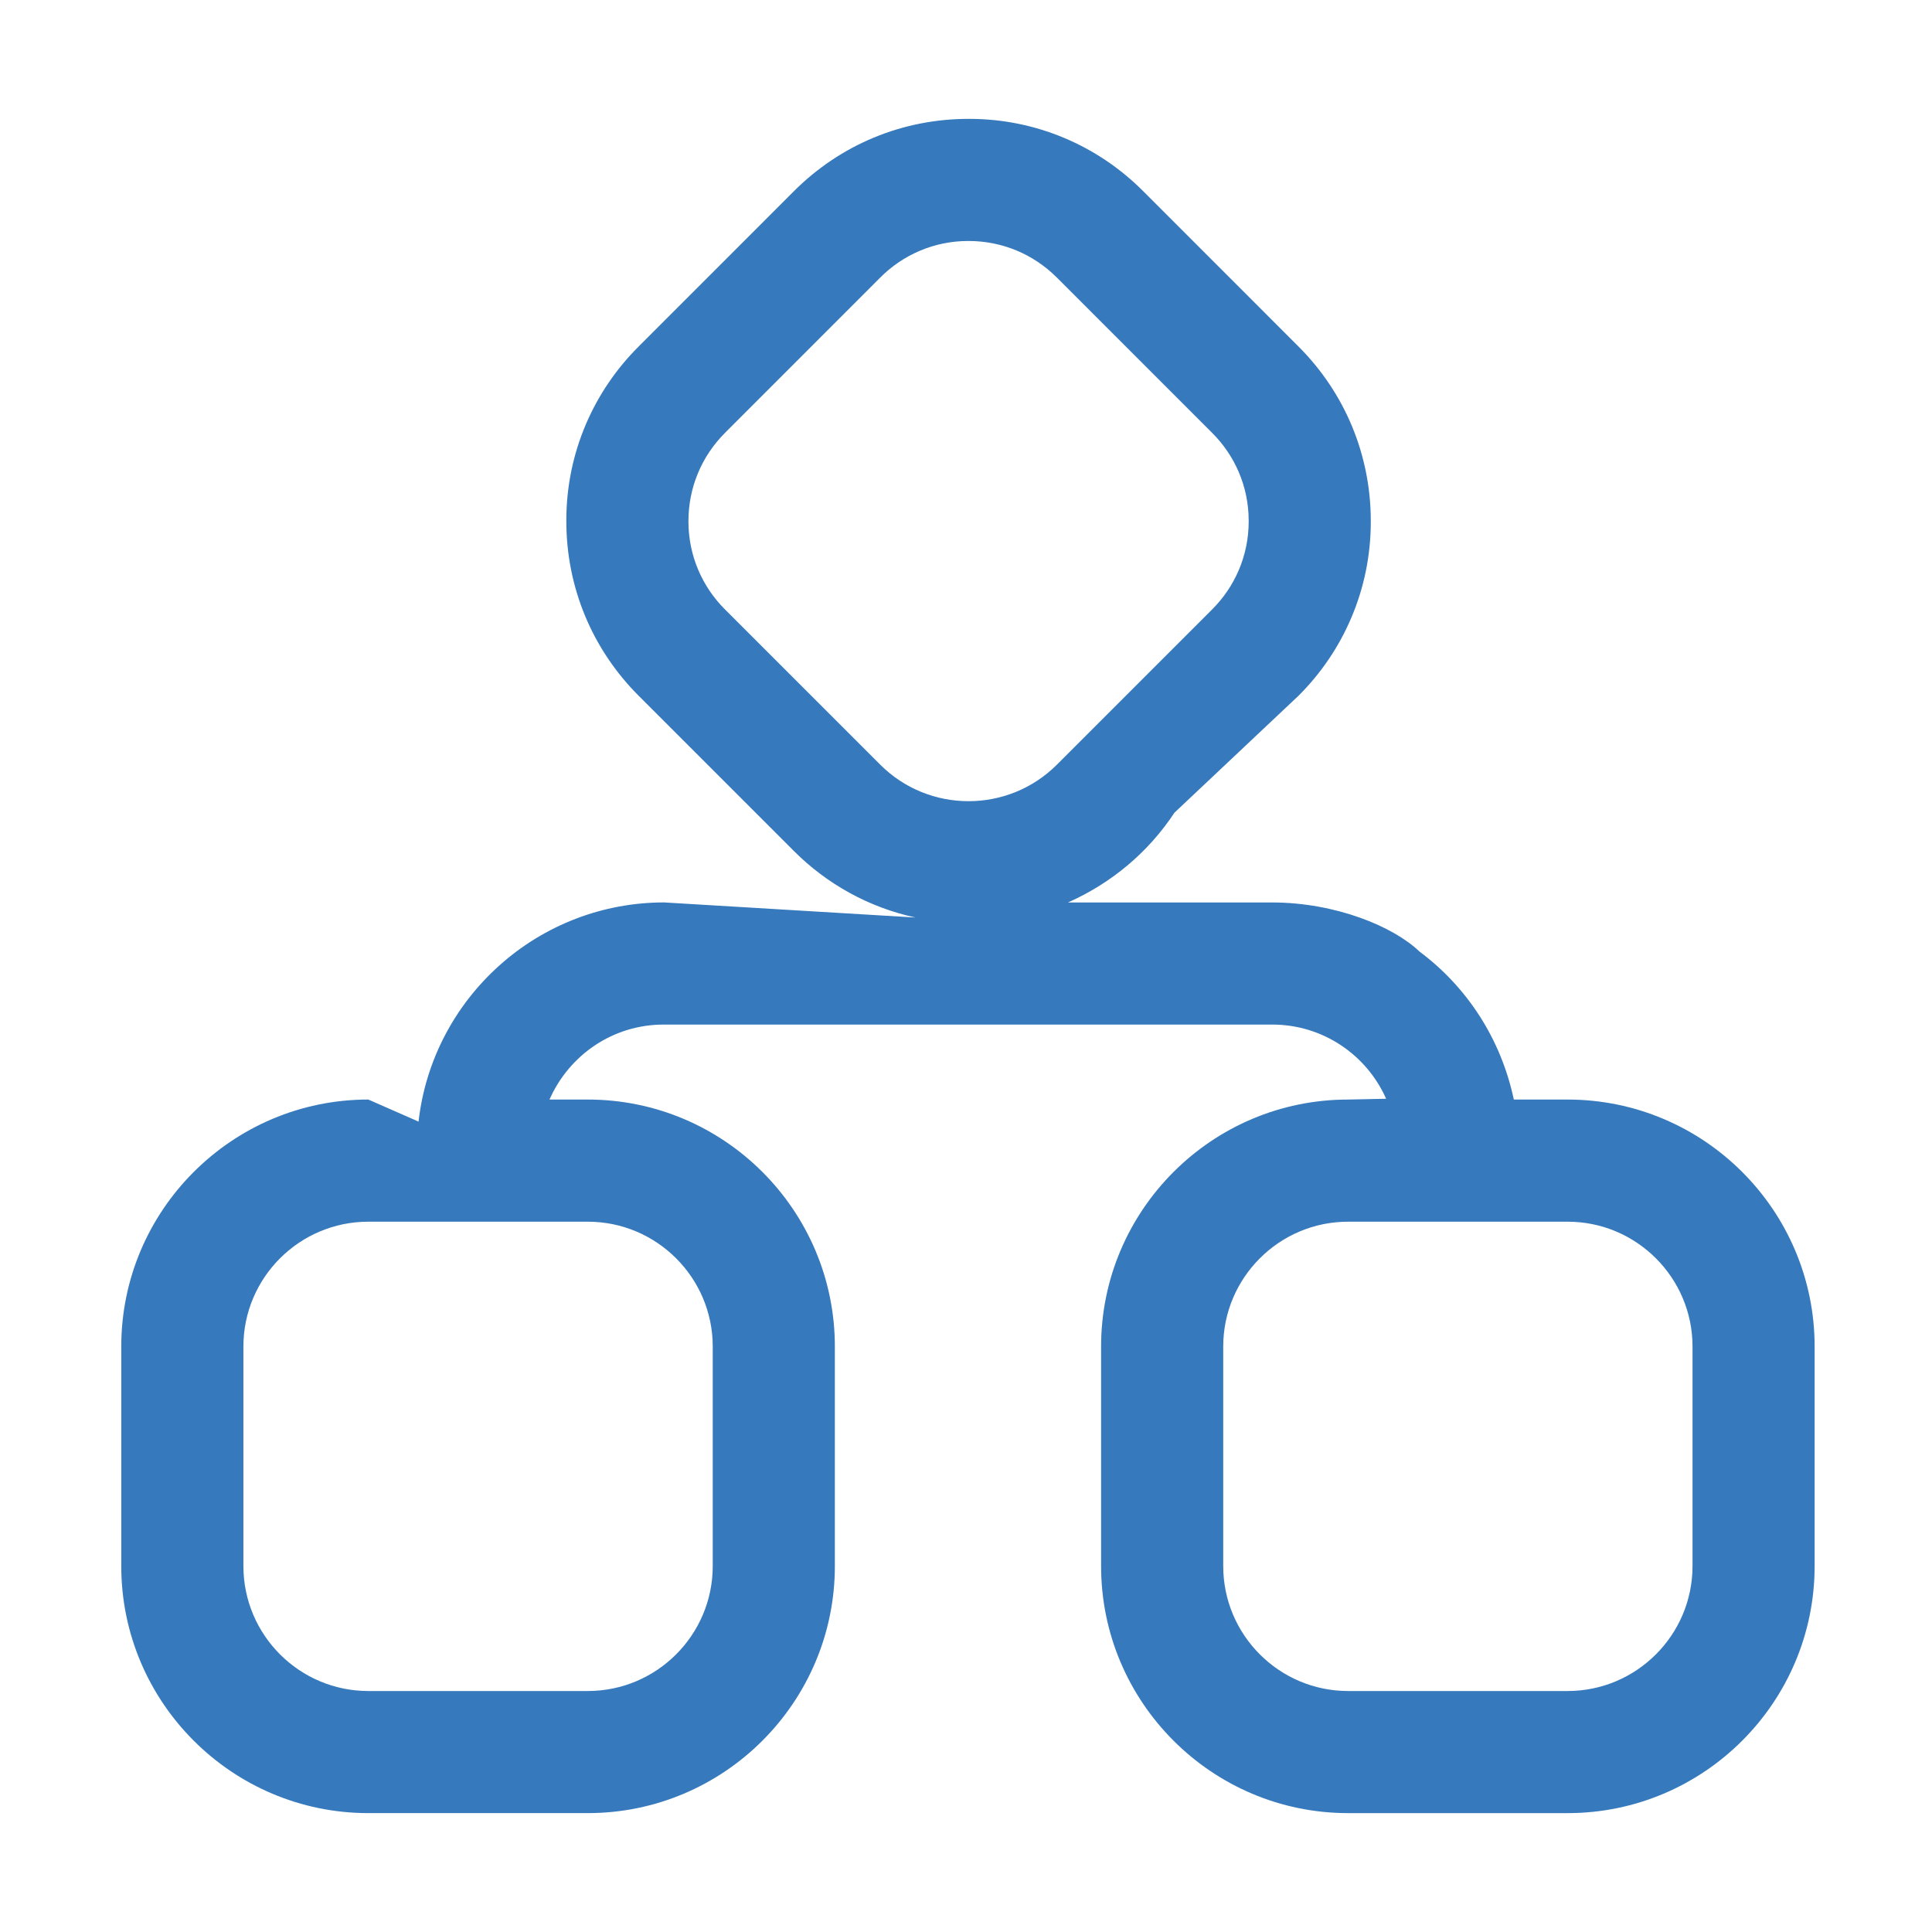 <?xml version="1.0" standalone="no"?><!DOCTYPE svg PUBLIC "-//W3C//DTD SVG 1.1//EN" "http://www.w3.org/Graphics/SVG/1.1/DTD/svg11.dtd"><svg t="1688607377101" class="icon" viewBox="0 0 1024 1024" version="1.1" xmlns="http://www.w3.org/2000/svg" p-id="20424" xmlns:xlink="http://www.w3.org/1999/xlink" width="200" height="200"><path d="M583.603 830.060c0 72.198 58.733 130.932 130.923 130.932h116.343c72.189 0 130.923-58.733 130.923-130.942v-116.361c0-72.18-58.733-130.897-130.923-130.897h-28.512c-6.883-32.441-25.004-59.81-50.012-78.456-13.75-13.239-44.473-26.008-78.177-26.008-0.012 0-0.023 0-0.036 0h-108.070c23.555-10.492 42.832-26.989 56.415-47.574l65.733-61.965c23.684-23.566 38.341-56.185 38.341-92.228 0-0.125 0-0.25-0.001-0.375 0-34.955-13.617-67.831-38.34-92.545l-82.269-82.286c-23.564-23.689-56.184-38.349-92.229-38.349-0.128 0-0.256 0-0.383 0.001-34.954 0-67.84 13.617-92.554 38.349l-82.251 82.278c-23.693 23.556-38.358 56.171-38.358 92.212 0 0.125 0 0.248 0.001 0.372 0 34.945 13.617 67.831 38.349 92.564l82.26 82.26c17.347 17.393 39.588 29.898 64.482 35.271l-133.296-8.001c-32.364 0-63.45 11.952-87.525 33.633-23.253 20.949-38.914 49.929-42.594 82.539l-26.616-11.7c-72.207 0.008-130.95 58.733-130.95 130.905v116.37c0 72.198 58.743 130.932 130.942 130.932h116.325c72.207 0 130.95-58.733 130.95-130.942v-116.361c0-72.18-58.743-130.897-130.95-130.897h-20.303c10.405-23.582 33.581-39.744 60.532-39.744 0.063 0 0.127 0 0.19 0h322.172c0.051 0 0.112 0 0.173 0 26.951 0 50.127 16.163 60.367 39.323l-20.146 0.422c-72.189 0-130.923 58.717-130.923 130.897v116.37zM897.074 713.69v116.37c0 36.503-29.7 66.214-66.203 66.214h-116.343c-36.503 0-66.195-29.7-66.195-66.222v-116.361c0-36.486 29.7-66.168 66.195-66.168h116.343c36.503 0 66.203 29.682 66.203 66.168zM364.886 276.2c0-17.676 6.894-34.29 19.403-46.8l82.26-82.286c11.909-11.975 28.397-19.386 46.614-19.386 0.065 0 0.13 0 0.195 0 17.675 0 34.307 6.885 46.807 19.395l82.278 82.287c11.975 11.907 19.386 28.394 19.386 46.611 0 0.067 0 0.133 0 0.2 0 0.040 0 0.101 0 0.162 0 18.231-7.415 34.728-19.392 46.643l-82.263 82.263c-25.83 25.811-67.824 25.811-93.636 0l-82.26-82.26c-11.98-11.918-19.395-28.416-19.395-46.646 0-0.063 0-0.127 0-0.19zM377.765 713.69v116.37c0 36.503-29.7 66.214-66.213 66.214h-116.333c-36.513 0-66.213-29.7-66.213-66.222v-116.361c0-36.486 29.7-66.168 66.213-66.168h116.325c36.514 0 66.222 29.682 66.222 66.168z" p-id="20425" fill="#3679bd"></path></svg>
